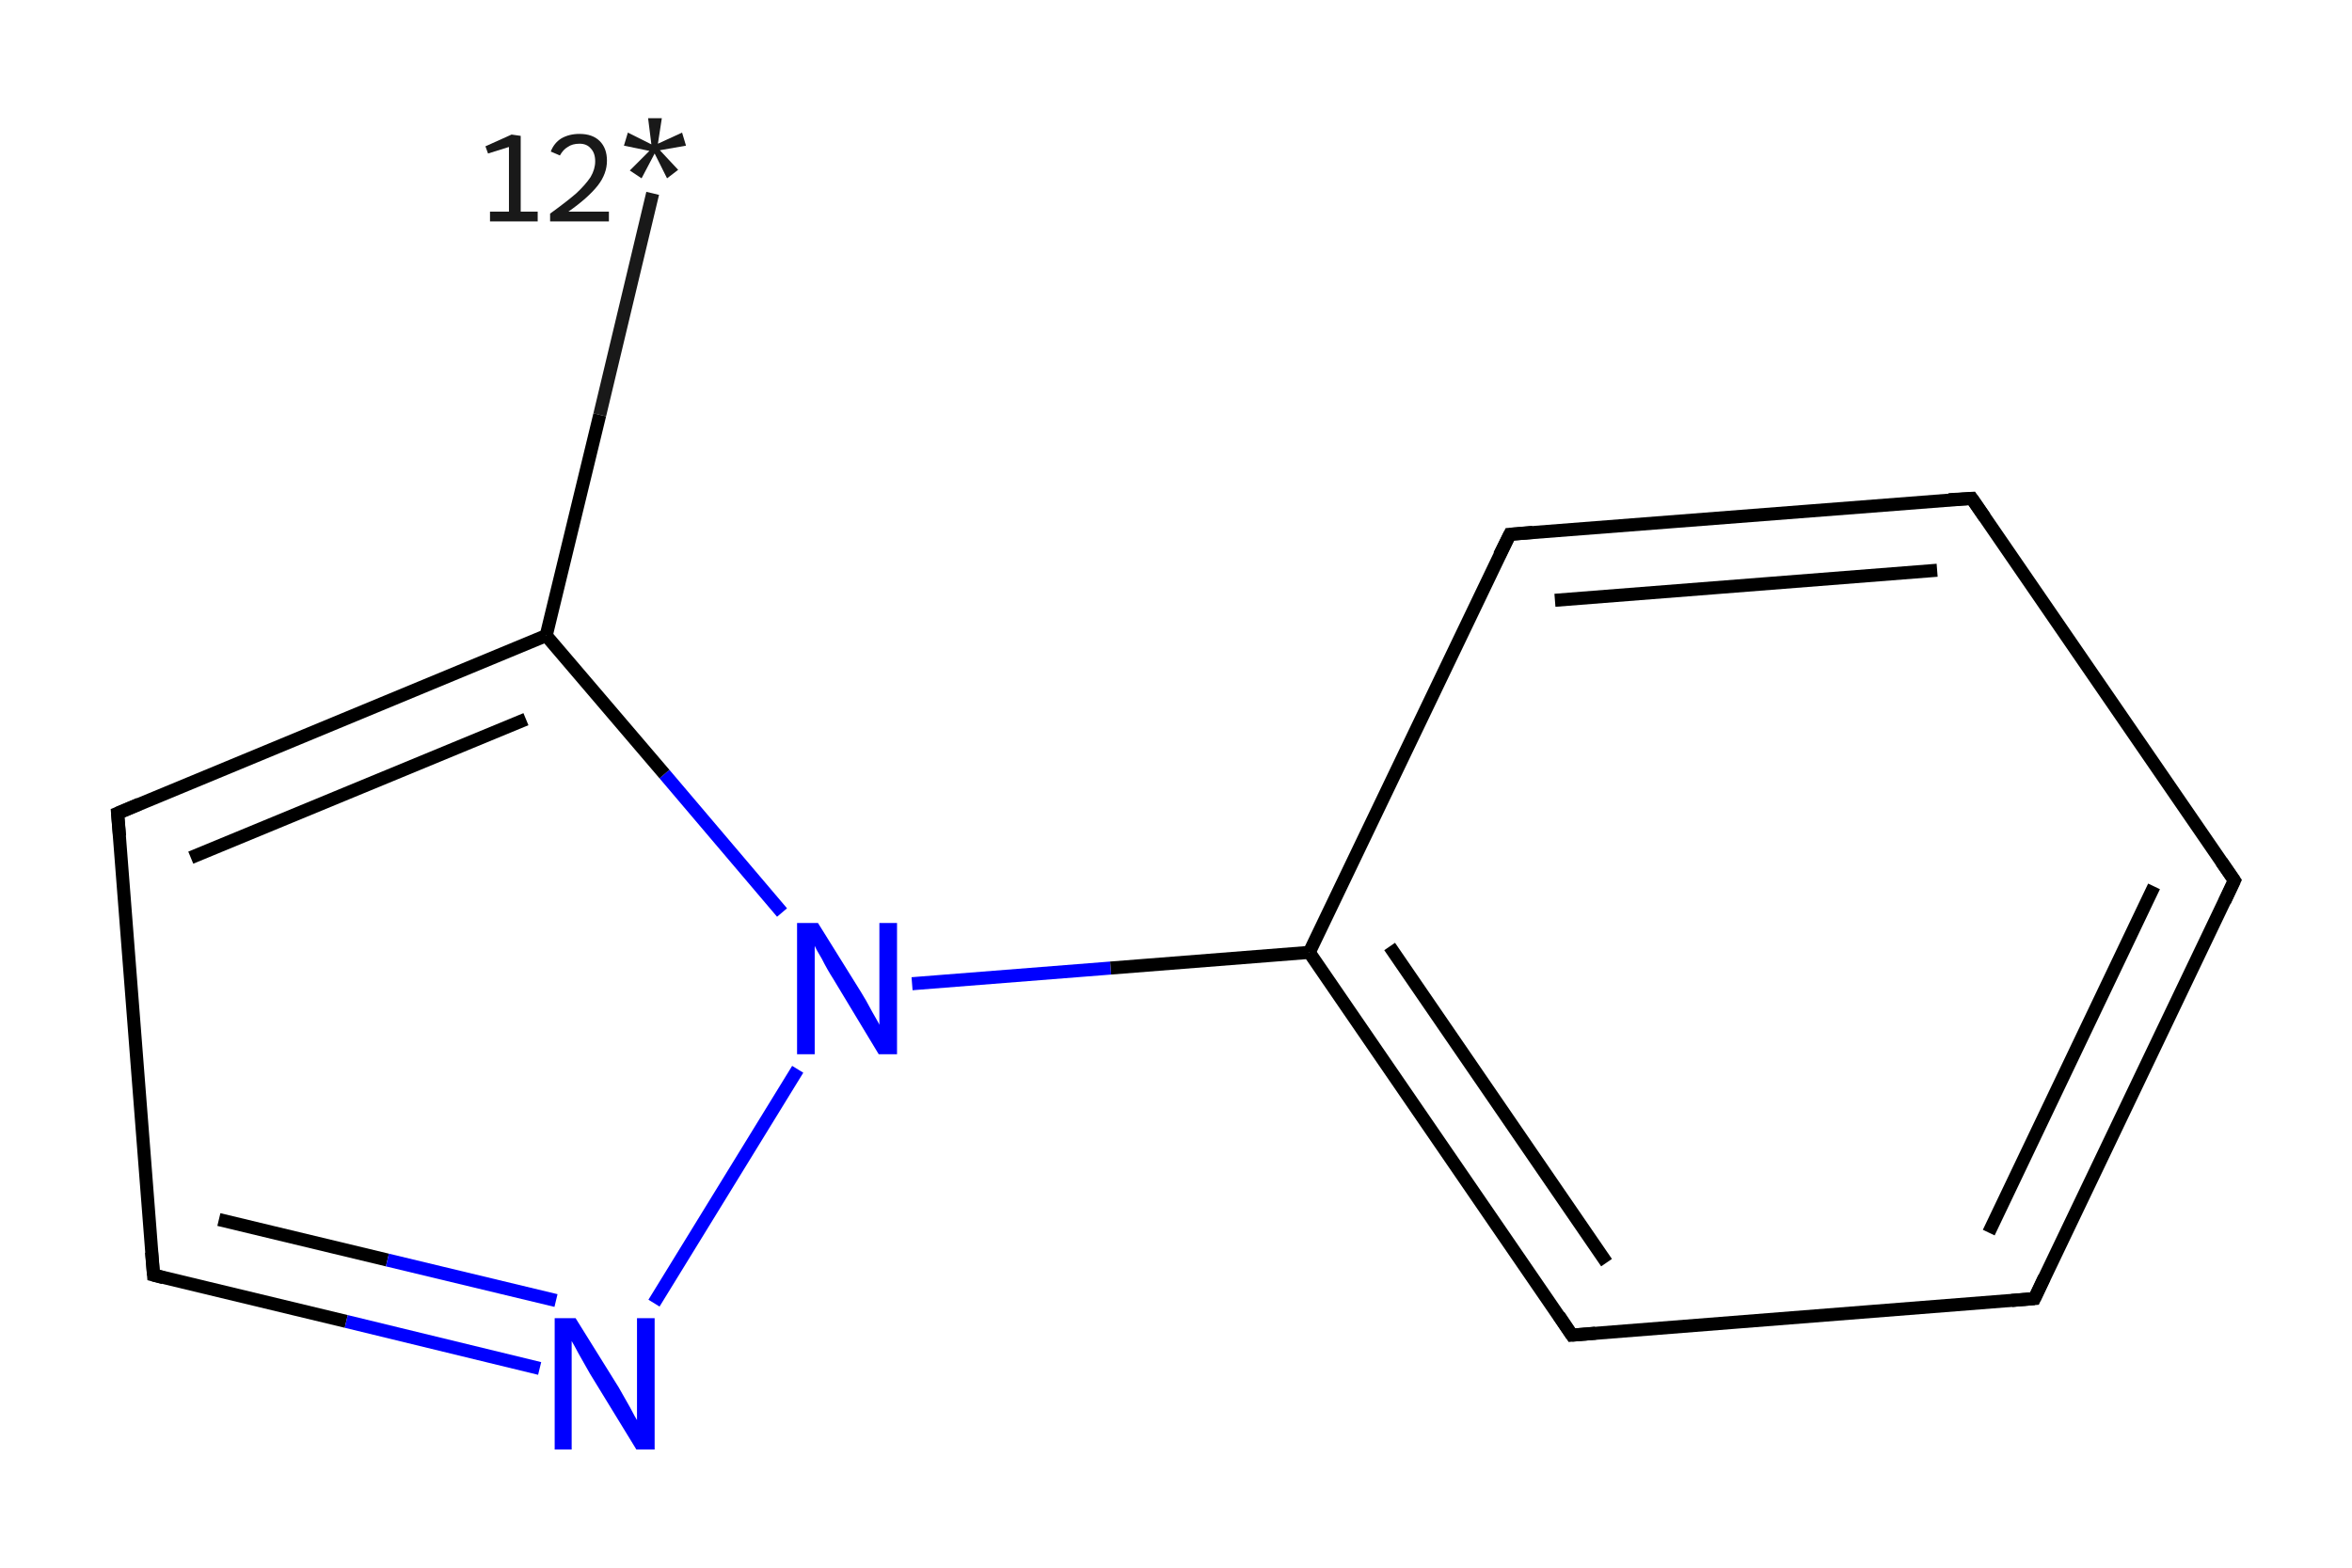 <?xml version='1.0' encoding='iso-8859-1'?>
<svg version='1.1' baseProfile='full'
              xmlns='http://www.w3.org/2000/svg'
                      xmlns:rdkit='http://www.rdkit.org/xml'
                      xmlns:xlink='http://www.w3.org/1999/xlink'
                  xml:space='preserve'
width='360px' height='240px' viewBox='0 0 360 240'>
<!-- END OF HEADER -->
<rect style='opacity:1.0;fill:#FFFFFF;stroke:none' width='360.0' height='240.0' x='0.0' y='0.0'> </rect>
<path class='bond-0 atom-0 atom-1' d='M 99.9,29.6 L 91.8,63.5' style='fill:none;fill-rule:evenodd;stroke:#191919;stroke-width:2.0px;stroke-linecap:butt;stroke-linejoin:miter;stroke-opacity:1' />
<path class='bond-0 atom-0 atom-1' d='M 91.8,63.5 L 83.6,97.3' style='fill:none;fill-rule:evenodd;stroke:#000000;stroke-width:2.0px;stroke-linecap:butt;stroke-linejoin:miter;stroke-opacity:1' />
<path class='bond-1 atom-1 atom-2' d='M 83.6,97.3 L 18.0,124.5' style='fill:none;fill-rule:evenodd;stroke:#000000;stroke-width:2.0px;stroke-linecap:butt;stroke-linejoin:miter;stroke-opacity:1' />
<path class='bond-1 atom-1 atom-2' d='M 80.5,110.1 L 29.2,131.3' style='fill:none;fill-rule:evenodd;stroke:#000000;stroke-width:2.0px;stroke-linecap:butt;stroke-linejoin:miter;stroke-opacity:1' />
<path class='bond-2 atom-2 atom-3' d='M 18.0,124.5 L 23.5,195.2' style='fill:none;fill-rule:evenodd;stroke:#000000;stroke-width:2.0px;stroke-linecap:butt;stroke-linejoin:miter;stroke-opacity:1' />
<path class='bond-3 atom-3 atom-4' d='M 23.5,195.2 L 53.0,202.3' style='fill:none;fill-rule:evenodd;stroke:#000000;stroke-width:2.0px;stroke-linecap:butt;stroke-linejoin:miter;stroke-opacity:1' />
<path class='bond-3 atom-3 atom-4' d='M 53.0,202.3 L 82.6,209.5' style='fill:none;fill-rule:evenodd;stroke:#0000FF;stroke-width:2.0px;stroke-linecap:butt;stroke-linejoin:miter;stroke-opacity:1' />
<path class='bond-3 atom-3 atom-4' d='M 33.5,186.7 L 59.3,192.9' style='fill:none;fill-rule:evenodd;stroke:#000000;stroke-width:2.0px;stroke-linecap:butt;stroke-linejoin:miter;stroke-opacity:1' />
<path class='bond-3 atom-3 atom-4' d='M 59.3,192.9 L 85.1,199.1' style='fill:none;fill-rule:evenodd;stroke:#0000FF;stroke-width:2.0px;stroke-linecap:butt;stroke-linejoin:miter;stroke-opacity:1' />
<path class='bond-4 atom-4 atom-5' d='M 100.1,199.5 L 122.1,163.7' style='fill:none;fill-rule:evenodd;stroke:#0000FF;stroke-width:2.0px;stroke-linecap:butt;stroke-linejoin:miter;stroke-opacity:1' />
<path class='bond-5 atom-5 atom-6' d='M 139.6,150.6 L 170.0,148.2' style='fill:none;fill-rule:evenodd;stroke:#0000FF;stroke-width:2.0px;stroke-linecap:butt;stroke-linejoin:miter;stroke-opacity:1' />
<path class='bond-5 atom-5 atom-6' d='M 170.0,148.2 L 200.4,145.8' style='fill:none;fill-rule:evenodd;stroke:#000000;stroke-width:2.0px;stroke-linecap:butt;stroke-linejoin:miter;stroke-opacity:1' />
<path class='bond-6 atom-6 atom-7' d='M 200.4,145.8 L 240.6,204.4' style='fill:none;fill-rule:evenodd;stroke:#000000;stroke-width:2.0px;stroke-linecap:butt;stroke-linejoin:miter;stroke-opacity:1' />
<path class='bond-6 atom-6 atom-7' d='M 212.7,144.9 L 245.9,193.3' style='fill:none;fill-rule:evenodd;stroke:#000000;stroke-width:2.0px;stroke-linecap:butt;stroke-linejoin:miter;stroke-opacity:1' />
<path class='bond-7 atom-7 atom-8' d='M 240.6,204.4 L 311.4,198.8' style='fill:none;fill-rule:evenodd;stroke:#000000;stroke-width:2.0px;stroke-linecap:butt;stroke-linejoin:miter;stroke-opacity:1' />
<path class='bond-8 atom-8 atom-9' d='M 311.4,198.8 L 342.0,134.8' style='fill:none;fill-rule:evenodd;stroke:#000000;stroke-width:2.0px;stroke-linecap:butt;stroke-linejoin:miter;stroke-opacity:1' />
<path class='bond-8 atom-8 atom-9' d='M 304.4,188.7 L 329.7,135.7' style='fill:none;fill-rule:evenodd;stroke:#000000;stroke-width:2.0px;stroke-linecap:butt;stroke-linejoin:miter;stroke-opacity:1' />
<path class='bond-9 atom-9 atom-10' d='M 342.0,134.8 L 301.8,76.3' style='fill:none;fill-rule:evenodd;stroke:#000000;stroke-width:2.0px;stroke-linecap:butt;stroke-linejoin:miter;stroke-opacity:1' />
<path class='bond-10 atom-10 atom-11' d='M 301.8,76.3 L 231.1,81.8' style='fill:none;fill-rule:evenodd;stroke:#000000;stroke-width:2.0px;stroke-linecap:butt;stroke-linejoin:miter;stroke-opacity:1' />
<path class='bond-10 atom-10 atom-11' d='M 296.5,87.3 L 238.0,91.9' style='fill:none;fill-rule:evenodd;stroke:#000000;stroke-width:2.0px;stroke-linecap:butt;stroke-linejoin:miter;stroke-opacity:1' />
<path class='bond-11 atom-5 atom-1' d='M 119.7,139.7 L 101.7,118.5' style='fill:none;fill-rule:evenodd;stroke:#0000FF;stroke-width:2.0px;stroke-linecap:butt;stroke-linejoin:miter;stroke-opacity:1' />
<path class='bond-11 atom-5 atom-1' d='M 101.7,118.5 L 83.6,97.3' style='fill:none;fill-rule:evenodd;stroke:#000000;stroke-width:2.0px;stroke-linecap:butt;stroke-linejoin:miter;stroke-opacity:1' />
<path class='bond-12 atom-11 atom-6' d='M 231.1,81.8 L 200.4,145.8' style='fill:none;fill-rule:evenodd;stroke:#000000;stroke-width:2.0px;stroke-linecap:butt;stroke-linejoin:miter;stroke-opacity:1' />
<path d='M 21.3,123.1 L 18.0,124.5 L 18.3,128.0' style='fill:none;stroke:#000000;stroke-width:2.0px;stroke-linecap:butt;stroke-linejoin:miter;stroke-opacity:1;' />
<path d='M 23.2,191.7 L 23.5,195.2 L 25.0,195.6' style='fill:none;stroke:#000000;stroke-width:2.0px;stroke-linecap:butt;stroke-linejoin:miter;stroke-opacity:1;' />
<path d='M 238.6,201.4 L 240.6,204.4 L 244.2,204.1' style='fill:none;stroke:#000000;stroke-width:2.0px;stroke-linecap:butt;stroke-linejoin:miter;stroke-opacity:1;' />
<path d='M 307.9,199.1 L 311.4,198.8 L 312.9,195.6' style='fill:none;stroke:#000000;stroke-width:2.0px;stroke-linecap:butt;stroke-linejoin:miter;stroke-opacity:1;' />
<path d='M 340.5,138.0 L 342.0,134.8 L 340.0,131.9' style='fill:none;stroke:#000000;stroke-width:2.0px;stroke-linecap:butt;stroke-linejoin:miter;stroke-opacity:1;' />
<path d='M 303.8,79.2 L 301.8,76.3 L 298.3,76.5' style='fill:none;stroke:#000000;stroke-width:2.0px;stroke-linecap:butt;stroke-linejoin:miter;stroke-opacity:1;' />
<path d='M 234.6,81.5 L 231.1,81.8 L 229.5,85.0' style='fill:none;stroke:#000000;stroke-width:2.0px;stroke-linecap:butt;stroke-linejoin:miter;stroke-opacity:1;' />
<path class='atom-0' d='M 75.0 32.4
L 77.9 32.4
L 77.9 22.5
L 74.7 23.5
L 74.3 22.4
L 78.3 20.6
L 79.7 20.8
L 79.7 32.4
L 82.3 32.4
L 82.3 33.9
L 75.0 33.9
L 75.0 32.4
' fill='#191919'/>
<path class='atom-0' d='M 84.3 23.2
Q 84.8 21.9, 85.9 21.2
Q 87.1 20.5, 88.7 20.5
Q 90.7 20.5, 91.8 21.6
Q 92.9 22.7, 92.9 24.6
Q 92.9 26.6, 91.5 28.4
Q 90.0 30.3, 87.0 32.4
L 93.2 32.4
L 93.2 33.9
L 84.2 33.9
L 84.2 32.7
Q 86.7 30.9, 88.2 29.6
Q 89.6 28.3, 90.4 27.1
Q 91.1 25.9, 91.1 24.7
Q 91.1 23.4, 90.4 22.7
Q 89.8 22.0, 88.7 22.0
Q 87.6 22.0, 86.9 22.5
Q 86.2 22.9, 85.7 23.8
L 84.3 23.2
' fill='#191919'/>
<path class='atom-0' d='M 96.4 26.1
L 99.4 23.1
L 95.5 22.3
L 96.1 20.3
L 99.7 22.1
L 99.2 18.1
L 101.3 18.1
L 100.7 22.0
L 104.4 20.3
L 105.0 22.3
L 101.0 23.0
L 103.8 26.0
L 102.1 27.3
L 100.2 23.5
L 98.2 27.3
L 96.4 26.1
' fill='#191919'/>
<path class='atom-4' d='M 88.1 201.8
L 94.7 212.4
Q 95.3 213.5, 96.4 215.4
Q 97.4 217.3, 97.5 217.4
L 97.5 201.8
L 100.2 201.8
L 100.2 221.9
L 97.4 221.9
L 90.3 210.3
Q 89.5 208.9, 88.6 207.3
Q 87.8 205.8, 87.5 205.3
L 87.5 221.9
L 84.9 221.9
L 84.9 201.8
L 88.1 201.8
' fill='#0000FF'/>
<path class='atom-5' d='M 125.2 141.3
L 131.8 151.9
Q 132.5 153.0, 133.5 154.9
Q 134.6 156.8, 134.6 156.9
L 134.6 141.3
L 137.3 141.3
L 137.3 161.4
L 134.5 161.4
L 127.5 149.8
Q 126.6 148.4, 125.8 146.8
Q 124.9 145.3, 124.7 144.8
L 124.7 161.4
L 122.0 161.4
L 122.0 141.3
L 125.2 141.3
' fill='#0000FF'/>
</svg>
